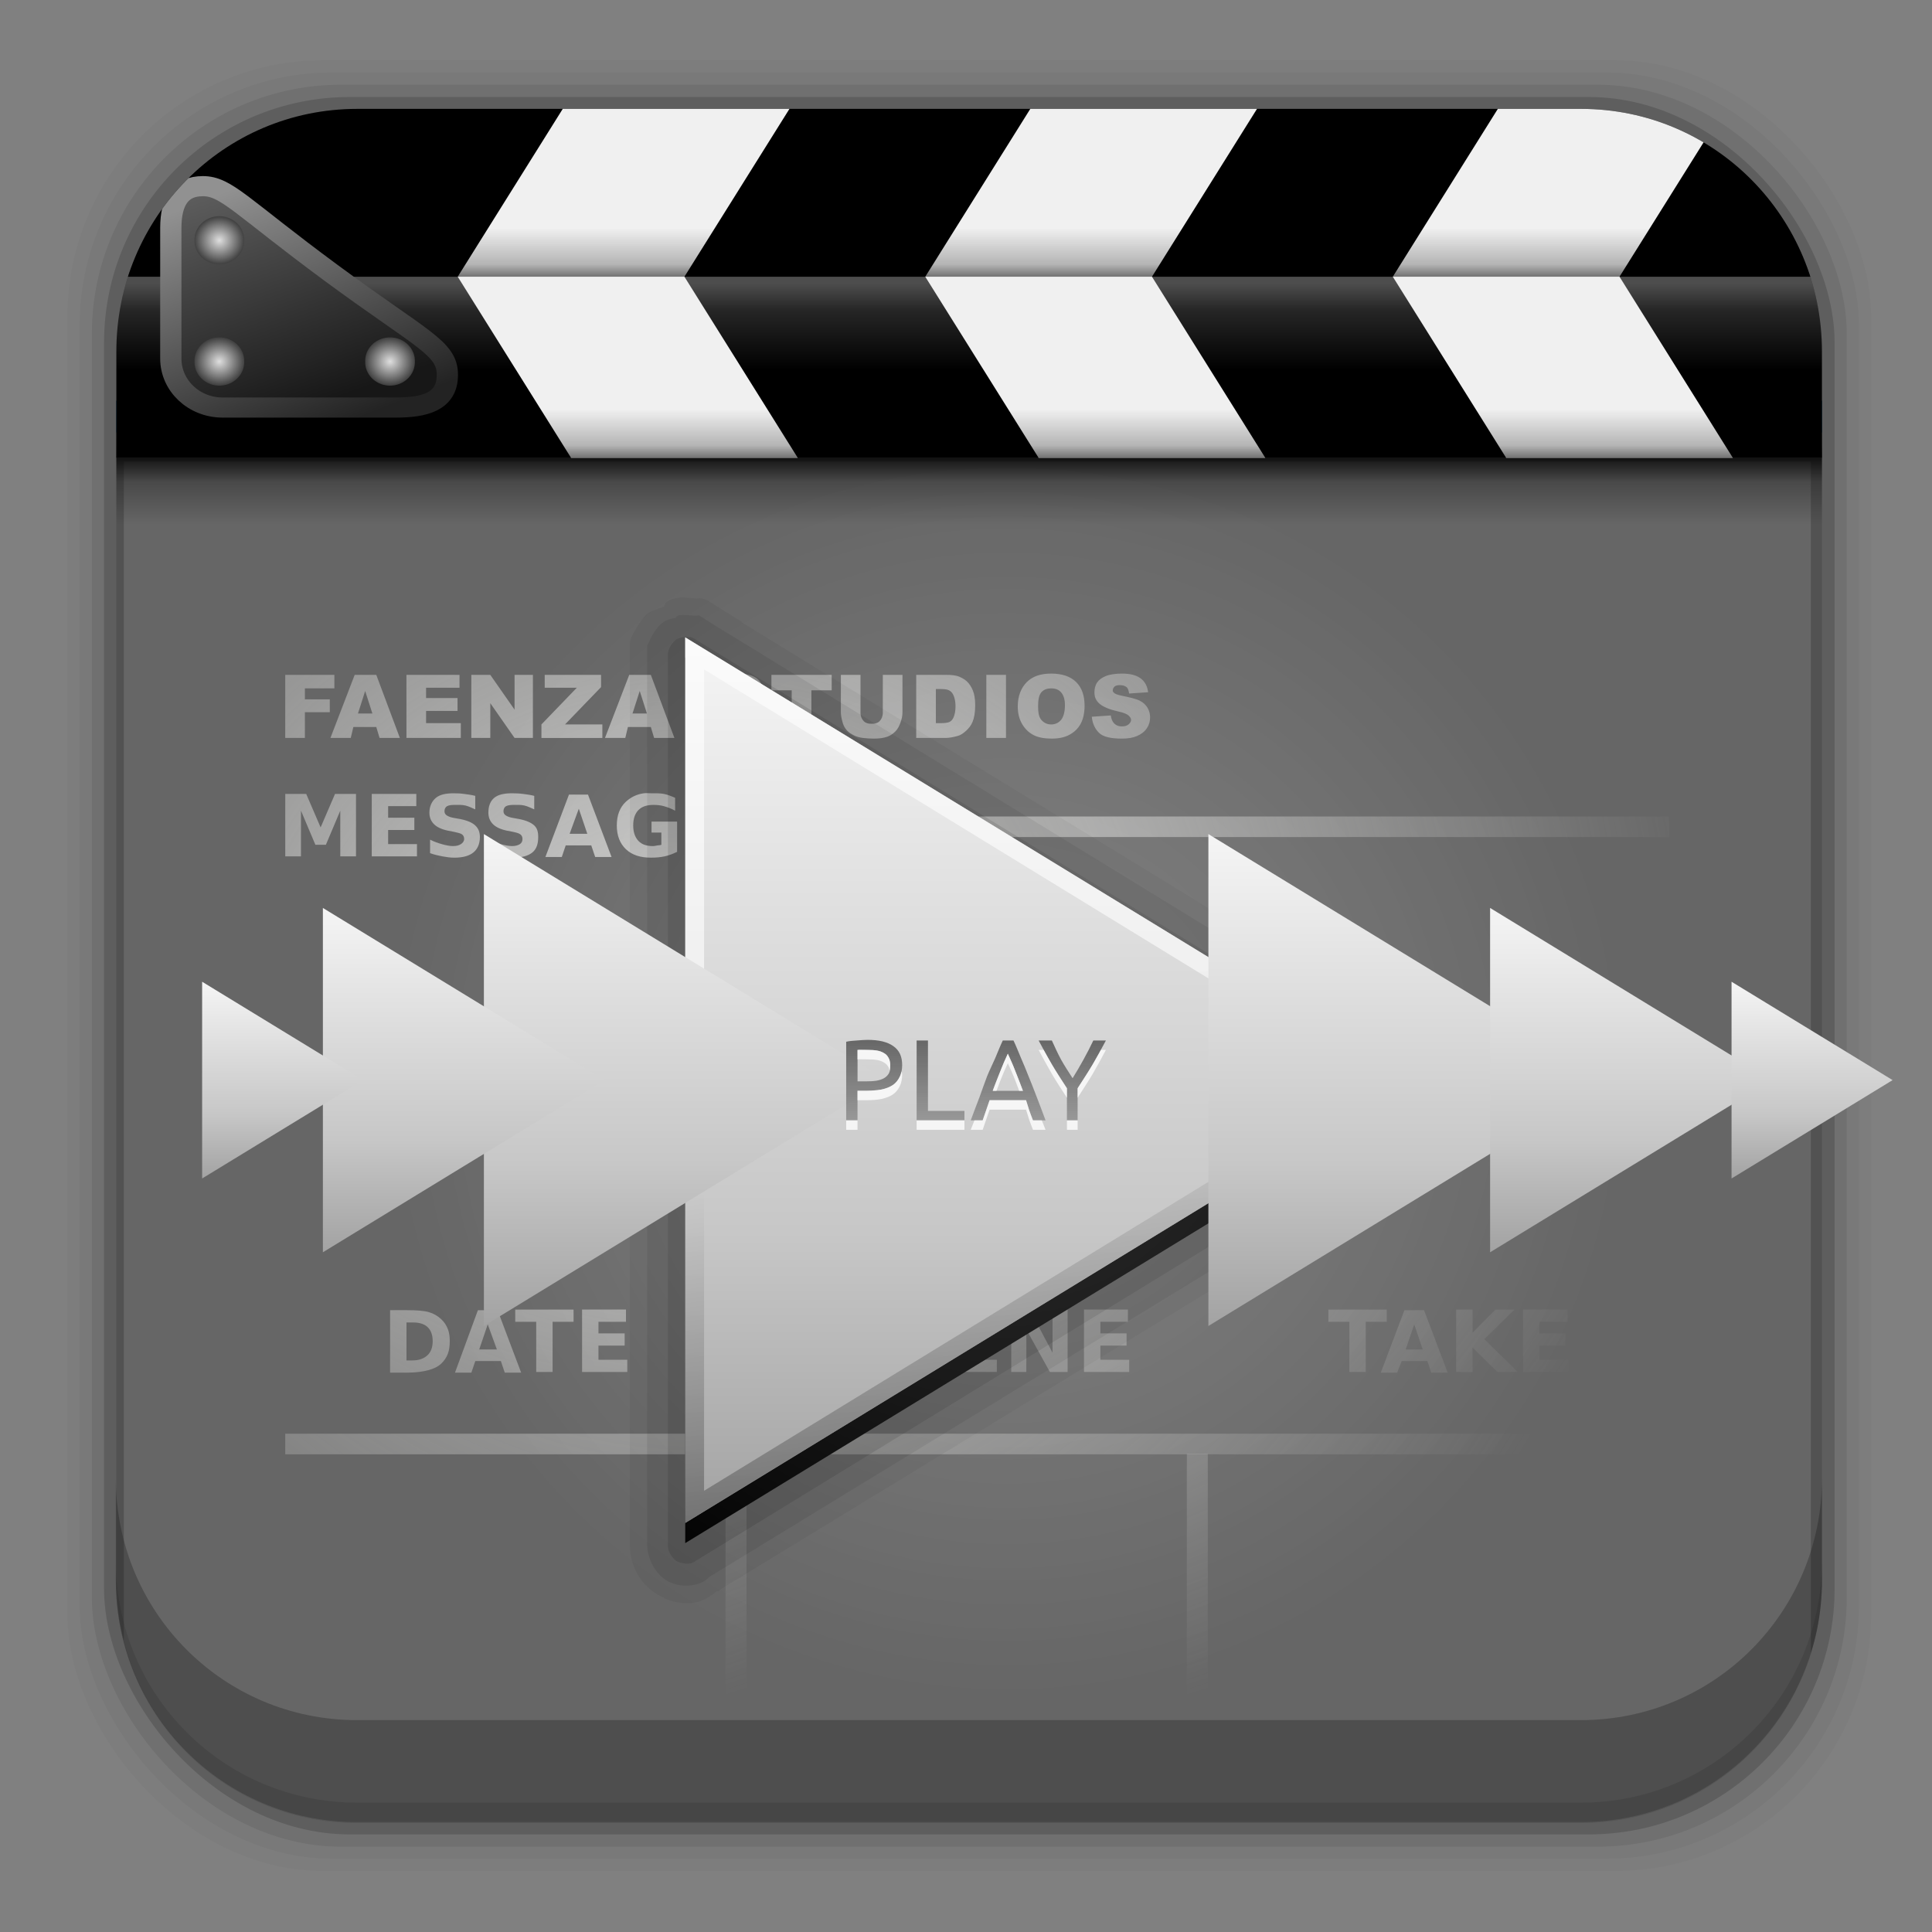 <svg height="96" width="96" xmlns="http://www.w3.org/2000/svg" xmlns:xlink="http://www.w3.org/1999/xlink" xmlns:sodipodi="http://sodipodi.sourceforge.net/DTD/sodipodi-0.dtd" xmlns:inkscape="http://www.inkscape.org/namespaces/inkscape">
 <rect width="100%" height="100%" fill="#808080" stroke="none"/>
 <defs>
  <linearGradient gradientUnits="userSpaceOnUse" id="linearGradient3260">
   <stop/>
   <stop stop-opacity="0.355" offset="0.2"/>
   <stop stop-opacity="0" offset="0.553"/>
   <stop stop-opacity="0" offset="1"/>
  </linearGradient>
  <linearGradient x2="0" y1="52.656" y2="62.34" gradientUnits="userSpaceOnUse" id="linearGradient4236">
   <stop/>
   <stop stop-opacity="0" offset="1"/>
  </linearGradient>
  <linearGradient x2="0" y1="15.02" y2="4.95" gradientUnits="userSpaceOnUse" id="linearGradient4210">
   <stop stop-color="#a3a3a3"/>
   <stop stop-color="#c7c7c7" offset="0.327"/>
   <stop stop-color="#dedede" offset="0.675"/>
   <stop stop-color="#f5f5f5" offset="1"/>
  </linearGradient>
  <linearGradient x1="42.628" x2="46.1" y1="52.77" y2="75.76" gradientUnits="userSpaceOnUse" id="linearGradient4162-3">
   <stop stop-color="#fff"/>
   <stop stop-color="#545454" offset="1"/>
  </linearGradient>
  <radialGradient cy="55.926" r="30.645" gradientUnits="userSpaceOnUse" id="radialGradient4037" cx="47.988">
   <stop stop-color="#fff"/>
   <stop stop-color="#fff" stop-opacity="0" offset="1"/>
  </radialGradient>
  <linearGradient id="linearGradient3386">
   <stop stop-color="#eeeeec"/>
   <stop stop-color="#eeeeec" stop-opacity="0" offset="1"/>
  </linearGradient>
  <radialGradient cy="66.6" r="47.725" xlink:href="#linearGradient3386" gradientUnits="userSpaceOnUse" id="radialGradient7173" cx="53.42" gradientTransform="matrix(1.063 0 0 0.878 -81.964 947.54)"/>
  <radialGradient cy="66.6" r="47.725" xlink:href="#linearGradient3386" gradientUnits="userSpaceOnUse" id="radialGradient7175" cx="53.42" gradientTransform="matrix(1.059 0 0 1.27 -81.6 925.18)"/>
  <radialGradient cy="66.6" r="47.725" xlink:href="#linearGradient3386" gradientUnits="userSpaceOnUse" id="radialGradient7177" cx="53.42" gradientTransform="matrix(1.065 0 0 1.27 -82.18 908.04)"/>
  <radialGradient cy="66.6" r="47.725" xlink:href="#linearGradient3386" gradientUnits="userSpaceOnUse" id="radialGradient7179" cx="53.42" gradientTransform="matrix(1.537 0 0 0.868 -119.52 946.9)"/>
  <radialGradient cy="66.6" r="47.725" xlink:href="#linearGradient3386" gradientUnits="userSpaceOnUse" id="radialGradient7181" cx="53.42" gradientTransform="matrix(1.063 0 0 0.878 -82.16 944.82)"/>
  <radialGradient cy="66.6" r="47.725" xlink:href="#linearGradient3386" gradientUnits="userSpaceOnUse" id="radialGradient7183" cx="53.42" gradientTransform="matrix(1.537 0 0 0.868 -142.44 946.9)"/>
  <linearGradient x2="0" xlink:href="#linearGradient3260" y1="26" y2="34" gradientUnits="userSpaceOnUse" id="linearGradient7185" gradientTransform="matrix(0.724 0 0 0.75 1.655 4.5)"/>
  <linearGradient x2="0" y1="16.04" y2="20.33" gradientUnits="userSpaceOnUse" id="linearGradient7187" gradientTransform="matrix(1 0 0 1 0 -0.679)">
   <stop stop-color="#fff"/>
   <stop stop-color="#fff" stop-opacity="0.498" offset="0.3"/>
   <stop stop-color="#fff" stop-opacity="0" offset="1"/>
  </linearGradient>
  <linearGradient x2="0" xlink:href="#linearGradient3260" y1="16" y2="11.925" gradientUnits="userSpaceOnUse" id="linearGradient7189" gradientTransform="matrix(1 0 0 1.25 0 -4.598)"/>
  <linearGradient x2="0" xlink:href="#linearGradient3260" y1="16" y2="11.925" gradientUnits="userSpaceOnUse" id="linearGradient7191" gradientTransform="matrix(1 0 0 1.25 0 4.402)"/>
  <linearGradient x1="11" x2="16" y1="10.442" y2="24" gradientUnits="userSpaceOnUse" id="linearGradient7193" gradientTransform="matrix(0.813 0 0 0.811 3.994 2.028)">
   <stop stop-color="#5d5d5d"/>
   <stop stop-color="#171717" offset="1"/>
  </linearGradient>
  <linearGradient x1="13.13" x2="19.25" y1="9.942" y2="24.5" gradientUnits="userSpaceOnUse" id="linearGradient7195" gradientTransform="matrix(0.813 0 0 0.811 3.994 2.028)">
   <stop stop-color="#919191"/>
   <stop stop-color="#232323" offset="1"/>
  </linearGradient>
  <radialGradient cy="14.938" r="1.438" gradientUnits="userSpaceOnUse" id="radialGradient7197" cx="11.312">
   <stop stop-color="#dfdfdf"/>
   <stop stop-color="#434343" offset="1"/>
  </radialGradient>
  <clipPath clipPathUnits="userSpaceOnUse" id="clipPath7203">
   <path d="m-42.25 961.77c-6.642 0-11.969 5.395-11.969 12.062v61.031c0 6.668 5.327 12.031 11.969 12.031h60.813c6.642 0 11.969-5.363 11.969-12.031v-61.031c0-6.668-5.327-12.062-11.969-12.062h-60.813z"/>
  </clipPath>
  <path d="m10.915 15.05-8.746-5.05 8.746-5.05z" color="#000000" id="SVGCleanerId_1"/>
  <path d="m12.75 14.938a1.438 1.438 0 1 1 -2.875 0 1.438 1.438 0 1 1 2.875 0z" fill="url(#radialGradient7197)" fill-rule="evenodd" id="SVGCleanerId_2"/>
 </defs>
 <g transform="matrix(1 0 0 1 0 -956.36)">
  <rect x="3.353" rx="12.724" y="959.35" fill-opacity="0.02" height="89.98" width="89.62"/>
  <rect x="3.959" rx="12.552" y="959.96" fill-opacity="0.039" height="88.76" width="88.41"/>
  <rect x="4.564" rx="12.38" y="960.57" fill-opacity="0.078" height="87.55" width="87.2"/>
  <rect x="5.17" rx="12.208" y="961.18" fill-opacity="0.157" height="86.33" width="85.991"/>
  <g clip-path="url(#clipPath7203)" transform="matrix(1 0 0 1 60 0)">
   <rect x="-55.2" rx="6.251" ry="6.446" y="963.16" fill="#666" height="90.25" width="87.52"/>
   <path d="m-23.362 989.83c-0.333 0-0.59 0.045-0.781 0.128-0.19 0.081-0.327 0.176-0.423 0.32-0.094 0.143-0.163 0.318-0.163 0.48 0 0.245 0.107 0.417 0.293 0.576 0.184 0.158 0.479 0.288 0.912 0.384 0.264 0.057 0.448 0.128 0.521 0.192s0.098 0.143 0.098 0.224c-0 0.086-0.021 0.158-0.098 0.224-0.076 0.064-0.185 0.096-0.326 0.096-0.189 0-0.354-0.065-0.456-0.192-0.062-0.079-0.11-0.202-0.13-0.352l-0.912 0.064c0.028 0.317 0.116 0.594 0.326 0.799s0.596 0.288 1.139 0.288c0.309 0 0.578-0.041 0.781-0.128 0.203-0.088 0.343-0.214 0.456-0.384 0.113-0.17 0.195-0.342 0.195-0.544-0-0.171-0.045-0.341-0.13-0.48-0.084-0.138-0.236-0.259-0.423-0.352-0.186-0.094-0.48-0.165-0.912-0.256-0.174-0.036-0.279-0.086-0.326-0.128-0.048-0.04-0.098-0.078-0.098-0.128 0-0.069 0.04-0.145 0.098-0.192 0.058-0.049 0.146-0.064 0.26-0.064 0.139 0 0.247 0.032 0.326 0.096 0.08 0.064 0.138 0.179 0.163 0.32l0.912-0.064c-0.041-0.325-0.143-0.555-0.358-0.703-0.214-0.15-0.536-0.224-0.944-0.224zm15.595 0c-0.519 0-0.914 0.13-1.205 0.416-0.291 0.285-0.456 0.703-0.456 1.215 0 0.367 0.081 0.651 0.228 0.895 0.147 0.244 0.351 0.431 0.586 0.544 0.237 0.113 0.519 0.16 0.879 0.16 0.354 0 0.642-0.062 0.879-0.192 0.238-0.131 0.429-0.31 0.553-0.544 0.126-0.235 0.195-0.529 0.195-0.895-0-0.505-0.136-0.903-0.423-1.183-0.288-0.281-0.706-0.416-1.237-0.416zm3.516 0c-0.333 0-0.622 0.045-0.814 0.128-0.19 0.081-0.327 0.176-0.423 0.32-0.094 0.143-0.13 0.318-0.13 0.48 0 0.245 0.075 0.417 0.26 0.576 0.184 0.158 0.511 0.288 0.944 0.384 0.264 0.057 0.416 0.128 0.488 0.192 0.073 0.064 0.13 0.143 0.13 0.224-0 0.086-0.053 0.158-0.13 0.224-0.076 0.064-0.185 0.096-0.326 0.096-0.189 0-0.322-0.065-0.423-0.192-0.062-0.079-0.11-0.202-0.13-0.352l-0.944 0.064c0.028 0.317 0.149 0.594 0.358 0.799s0.596 0.288 1.139 0.288c0.309 0 0.545-0.041 0.749-0.128 0.203-0.088 0.375-0.214 0.488-0.384 0.113-0.17 0.163-0.342 0.163-0.544-0-0.171-0.045-0.341-0.13-0.48-0.084-0.138-0.203-0.259-0.391-0.352-0.186-0.094-0.513-0.165-0.944-0.256-0.174-0.036-0.279-0.086-0.326-0.128-0.048-0.04-0.065-0.078-0.065-0.128 0-0.069 0.04-0.145 0.098-0.192 0.058-0.049 0.146-0.064 0.26-0.064 0.139 0 0.247 0.032 0.326 0.096 0.08 0.064 0.106 0.179 0.13 0.32l0.944-0.064c-0.041-0.325-0.176-0.555-0.391-0.703-0.214-0.15-0.503-0.224-0.912-0.224zm-41.576 0.064v3.134h0.977v-1.279h1.237v-0.64h-1.237v-0.544h1.465v-0.672h-2.442zm3.451 0-1.205 3.134h1.009l0.13-0.544h1.139l0.163 0.544h1.009l-1.172-3.134h-1.074zm2.572 0v3.134h2.702v-0.735h-1.726v-0.608h1.563v-0.64h-1.563v-0.512h1.661v-0.64h-2.637zm3.223 0v3.134h0.944v-1.727l1.205 1.727h0.912v-3.134h-0.912v1.727l-1.205-1.727h-0.944zm3.647 0v0.64h1.595l-1.758 1.823v0.672h3.028v-0.672h-1.856l1.791-1.855v-0.608h-2.8zm4.2 0-1.205 3.134h1.009l0.13-0.544h1.139l0.163 0.544h1.009l-1.172-3.134h-1.074zm7.065 0v0.767h1.009v2.366h0.977v-2.366h1.009v-0.767h-2.995zm3.451 0v1.855c0 0.154 0.037 0.344 0.098 0.544 0.038 0.124 0.094 0.235 0.195 0.352 0.103 0.117 0.235 0.192 0.358 0.256 0.123 0.063 0.273 0.107 0.456 0.128 0.184 0.021 0.365 0.032 0.521 0.032 0.269 0 0.492-0.026 0.684-0.096 0.138-0.05 0.266-0.133 0.391-0.256 0.126-0.124 0.202-0.284 0.26-0.448 0.06-0.166 0.098-0.326 0.098-0.512v-1.855h-0.977v1.887c-0 0.174-0.065 0.32-0.163 0.416-0.096 0.094-0.221 0.128-0.391 0.128-0.171 0-0.293-0.032-0.391-0.128-0.096-0.097-0.163-0.244-0.163-0.416v-1.887h-0.977zm3.744 0v3.134h1.465c0.176 0 0.37-0.039 0.586-0.096 0.158-0.041 0.285-0.132 0.423-0.256 0.138-0.126 0.249-0.264 0.326-0.448 0.078-0.185 0.13-0.464 0.13-0.799 0-0.214-0.013-0.416-0.065-0.608-0.052-0.191-0.144-0.368-0.26-0.512-0.116-0.144-0.277-0.243-0.456-0.32-0.177-0.077-0.395-0.096-0.684-0.096h-1.465zm3.484 0v3.134h0.977v-3.134h-0.977zm3.223 0.672c0.208 0 0.368 0.055 0.488 0.192 0.122 0.136 0.195 0.344 0.195 0.64-0 0.351-0.079 0.6-0.195 0.735-0.116 0.136-0.276 0.224-0.488 0.224-0.206 0-0.368-0.085-0.488-0.224-0.119-0.138-0.163-0.355-0.163-0.672-0-0.32 0.042-0.565 0.163-0.703 0.121-0.138 0.289-0.192 0.488-0.192zm-5.73 0.032h0.26c0.256 0 0.411 0.037 0.521 0.16 0.11 0.123 0.195 0.371 0.195 0.703 0 0.251-0.048 0.431-0.098 0.544-0.049 0.111-0.108 0.178-0.195 0.224-0.087 0.044-0.25 0.064-0.456 0.064h-0.228v-1.695zm-28.358 0.096 0.358 1.119h-0.716l0.358-1.119zm13.642 0 0.358 1.119h-0.716l0.358-1.119zm-9.246 5.084c-0.38 0-0.676 0.058-0.879 0.224-0.203 0.166-0.326 0.427-0.326 0.735 0 0.246 0.083 0.43 0.228 0.576 0.146 0.145 0.369 0.253 0.684 0.32l0.326 0.064c0.191 0.042 0.327 0.075 0.391 0.128 0.065 0.052 0.098 0.127 0.098 0.224-0 0.108-0.069 0.198-0.163 0.256-0.094 0.058-0.213 0.096-0.391 0.096-0.174 0-0.365-0.043-0.553-0.096-0.187-0.054-0.385-0.119-0.586-0.224v0.672c0.201 0.073 0.417 0.123 0.619 0.16 0.201 0.037 0.386 0.064 0.586 0.064 0.424 0 0.739-0.09 0.944-0.256 0.207-0.167 0.326-0.426 0.326-0.767-0-0.26-0.08-0.435-0.228-0.576-0.148-0.141-0.398-0.251-0.749-0.32l-0.358-0.064c-0.165-0.033-0.262-0.082-0.326-0.128-0.062-0.047-0.098-0.109-0.098-0.192 0-0.111 0.037-0.203 0.13-0.256 0.093-0.052 0.229-0.064 0.423-0.064 0.146 0 0.324-0.007 0.488 0.032 0.165 0.039 0.315 0.116 0.488 0.192v-0.672c-0.196-0.051-0.371-0.071-0.553-0.096-0.183-0.026-0.348-0.032-0.521-0.032zm2.898 0c-0.38 0-0.676 0.058-0.879 0.224-0.203 0.166-0.293 0.427-0.293 0.735-0 0.246 0.083 0.43 0.228 0.576 0.146 0.145 0.369 0.253 0.684 0.32l0.326 0.064c0.191 0.042 0.295 0.075 0.358 0.128 0.065 0.052 0.098 0.127 0.098 0.224-0 0.108-0.036 0.198-0.13 0.256-0.094 0.058-0.213 0.096-0.391 0.096-0.174 0-0.365-0.043-0.553-0.096-0.187-0.054-0.385-0.119-0.586-0.224v0.672c0.201 0.073 0.385 0.123 0.586 0.16 0.201 0.037 0.419 0.064 0.619 0.064 0.424 0 0.739-0.09 0.944-0.256 0.207-0.167 0.293-0.426 0.293-0.767-0-0.26-0.048-0.435-0.195-0.576-0.148-0.141-0.398-0.251-0.749-0.32l-0.358-0.064c-0.165-0.033-0.262-0.082-0.326-0.128-0.062-0.047-0.098-0.109-0.098-0.192-0-0.111 0.037-0.203 0.13-0.256 0.093-0.052 0.229-0.064 0.423-0.064 0.146 0 0.324-0.007 0.488 0.032 0.165 0.039 0.315 0.116 0.488 0.192v-0.672c-0.196-0.051-0.371-0.071-0.553-0.096-0.183-0.026-0.38-0.032-0.553-0.032zm6.544 0c-0.364 0.054-0.645 0.201-0.879 0.416-0.312 0.286-0.456 0.684-0.456 1.183 0 0.493 0.149 0.894 0.456 1.183 0.307 0.287 0.712 0.416 1.237 0.416 0.232 0 0.466-0.016 0.684-0.064 0.218-0.048 0.416-0.127 0.619-0.224v-1.503h-1.27v0.544h0.488v0.608c-0.058 0.022-0.122 0.021-0.195 0.032-0.072 0.01-0.143 0.032-0.228 0.032-0.311 0-0.547-0.077-0.716-0.256-0.169-0.178-0.26-0.44-0.26-0.767-0-0.33 0.086-0.591 0.26-0.767 0.176-0.178 0.425-0.256 0.749-0.256 0.174 0 0.348 0.016 0.521 0.064 0.174 0.048 0.378 0.126 0.553 0.224v-0.64c-0.17-0.076-0.361-0.153-0.553-0.192-0.191-0.039-0.409-0.032-0.619-0.032-0.136 0-0.269-0.018-0.391 0zm-17.809 0.032v3.102h0.781v-2.27l0.716 1.695h0.521l0.716-1.695v2.27h0.781v-3.102h-1.042l-0.716 1.663-0.716-1.663h-1.042zm4.298 0v3.102h2.247v-0.608h-1.433v-0.703h1.302v-0.608h-1.302v-0.576h1.4v-0.608h-2.214zm15.888 0v3.102h2.247v-0.608h-1.433v-0.703h1.302v-0.608h-1.302v-0.576h1.367v-0.608h-2.181zm-6.088 0.032-1.172 3.102h0.814l0.195-0.576h1.27l0.195 0.576h0.814l-1.172-3.102h-0.944zm0.488 0.703 0.423 1.247h-0.879l0.456-1.247z" fill="url(#radialGradient7173)" opacity="0.8"/>
   <path d="m-19.78 996.93h42.716v1.023h-42.716v-1.023z" fill="url(#radialGradient7175)" opacity="0.8"/>
   <path d="m-45.826 1027.6h68.762v1.023h-68.762v-1.023z" fill="url(#radialGradient7177)" opacity="0.8"/>
   <path d="m0.015 1028.6v14.326h-1.042v-14.326h1.042z" fill="url(#radialGradient7179)" opacity="0.8"/>
   <path d="m-17.924 1021.4c-0.38 0-0.676 0.058-0.879 0.224-0.203 0.166-0.293 0.427-0.293 0.736 0 0.246 0.083 0.43 0.228 0.576 0.146 0.145 0.369 0.253 0.684 0.32l0.326 0.064c0.191 0.042 0.295 0.075 0.358 0.128 0.065 0.053 0.098 0.127 0.098 0.224-0 0.108-0.036 0.198-0.13 0.256-0.094 0.058-0.213 0.096-0.391 0.096-0.174 0-0.365-0.043-0.553-0.096-0.187-0.054-0.385-0.119-0.586-0.224v0.671c0.201 0.073 0.385 0.123 0.586 0.16 0.201 0.037 0.419 0.064 0.619 0.064 0.424 0 0.739-0.09 0.944-0.256 0.207-0.167 0.293-0.426 0.293-0.767-0-0.26-0.048-0.435-0.195-0.576-0.148-0.141-0.398-0.251-0.749-0.32l-0.358-0.064c-0.165-0.033-0.262-0.082-0.326-0.128-0.062-0.047-0.098-0.109-0.098-0.192 0-0.111 0.037-0.203 0.13-0.256 0.093-0.053 0.229-0.064 0.423-0.064 0.146 0 0.324-0.01 0.488 0.032 0.165 0.039 0.315 0.116 0.488 0.192v-0.671c-0.196-0.051-0.371-0.071-0.553-0.096-0.183-0.026-0.38-0.032-0.553-0.032zm3.191 0c-0.353 0.054-0.649 0.199-0.879 0.416-0.307 0.287-0.456 0.688-0.456 1.183 0 0.493 0.149 0.894 0.456 1.183 0.307 0.287 0.712 0.416 1.237 0.416 0.176 0 0.359-0.025 0.521-0.064 0.162-0.039 0.307-0.084 0.456-0.16v-0.639c-0.151 0.101-0.277 0.177-0.423 0.224-0.146 0.047-0.327 0.064-0.488 0.064-0.29 0-0.518-0.105-0.684-0.288s-0.228-0.416-0.228-0.736c-0-0.321 0.062-0.585 0.228-0.767s0.394-0.256 0.684-0.256c0.162 0 0.342 0.017 0.488 0.064 0.146 0.047 0.273 0.123 0.423 0.224v-0.64c-0.149-0.076-0.294-0.153-0.456-0.192-0.162-0.039-0.345-0.032-0.521-0.032-0.131 0-0.241-0.018-0.358 0zm-19.665 0.032v0.608h1.042v2.494h0.814v-2.494h1.042v-0.608h-2.898zm3.321 0v3.102h2.247v-0.608h-1.433v-0.704h1.302v-0.608h-1.302v-0.576h1.367v-0.608h-2.181zm18.363 0v3.102h2.247v-0.608h-1.433v-0.704h1.302v-0.608h-1.302v-0.576h1.367v-0.608h-2.181zm2.963 0v3.102h0.749v-2.11l1.172 2.11h0.879v-3.102h-0.749v2.142l-1.139-2.142h-0.912zm3.614 0v3.102h2.247v-0.608h-1.433v-0.704h1.302v-0.608h-1.302v-0.576h1.367v-0.608h-2.181zm12.144 0v0.608h1.042v2.494h0.814v-2.494h1.042v-0.608h-2.898zm6.349 0v3.102h0.814v-1.215l1.237 1.215h1.009l-1.661-1.631 1.498-1.471h-0.944l-1.139 1.151v-1.151h-0.814zm3.321 0v3.102h2.247v-0.608h-1.433v-0.704h1.302v-0.608h-1.302v-0.576h1.4v-0.608h-2.214zm-56.293 0.032v3.102h0.847c0.473 0 0.838-0.062 1.074-0.128 0.236-0.068 0.45-0.16 0.619-0.32 0.148-0.14 0.254-0.297 0.326-0.48 0.072-0.184 0.098-0.406 0.098-0.64-0-0.231-0.026-0.425-0.098-0.608s-0.178-0.34-0.326-0.48c-0.167-0.16-0.384-0.285-0.619-0.352-0.234-0.068-0.596-0.096-1.074-0.096h-0.847zm4.363 0-1.139 3.102h0.814l0.195-0.576h1.27l0.195 0.576h0.814l-1.172-3.102h-0.977zm46.037 0-1.172 3.102h0.814l0.228-0.576h1.27l0.195 0.576h0.814l-1.172-3.102h-0.977zm-49.586 0.608h0.293c0.333 0 0.574 0.064 0.749 0.224 0.174 0.16 0.26 0.397 0.26 0.703-0 0.308-0.085 0.542-0.26 0.704-0.174 0.162-0.417 0.256-0.749 0.256h-0.293v-1.887zm4.037 0.096 0.456 1.247h-0.879l0.423-1.247zm46.037 0 0.423 1.247h-0.847l0.423-1.247z" fill="url(#radialGradient7181)" opacity="0.8"/>
   <path d="m-22.906 1028.6v14.326h-1.042v-14.326h1.042z" fill="url(#radialGradient7183)" opacity="0.8"/>
   <path d="m-56.352 1043.3v1.341c0 2.973 2.201 5.366 4.936 5.366h78.97c2.734 0 4.936-2.393 4.936-5.366v-1.341c0 2.973-2.201 5.366-4.936 5.366h-78.97c-2.734 0-4.936-2.393-4.936-5.366z" fill="#fff" opacity="0.3"/>
   <path d="m-56.352 976.27v5.945 53.502 14.862c0 3.293 2.201 5.945 4.936 5.945h78.97c2.734 0 4.936-2.651 4.936-5.945v-14.862-53.502-5.945h-4.936-78.97-4.936zm2.506 3.019h2.429 78.97 2.429v2.926 53.502 14.862c0 1.663-1.049 2.926-2.429 2.926h-78.97c-1.38 0-2.429-1.263-2.429-2.926v-14.862-53.502-2.926z" opacity="0.2"/>
   <path d="m-56.352 976.27v5.945 53.502 14.862c0 3.293 2.201 5.945 4.936 5.945h78.97c2.734 0 4.936-2.651 4.936-5.945v-14.862-53.502-5.945h-4.936-78.97-4.936zm1.311 1.579h3.625 78.97 3.625v4.366 53.502 14.862c0 2.439-1.6 4.366-3.625 4.366h-78.97c-2.025 0-3.625-1.927-3.625-4.366v-14.862-53.502-4.366z" fill="#0e3857"/>
   <g transform="matrix(1.056 0 0 1 -62.6 955.11)">
    <path d="m12 6c-3.324 0-6 2.676-6 6v12h84v-12c0-3.324-2.676-6-6-6h-72z"/>
    <rect x="6" y="24" fill="url(#linearGradient7185)" fill-rule="evenodd" height="6" opacity="0.8" width="84"/>
    <rect x="6" y="15" fill="url(#linearGradient7187)" fill-rule="evenodd" height="5" opacity="0.3" width="84"/>
    <g fill="#f0f0f0" fill-rule="evenodd" transform="matrix(1 0 0 1 1 0)">
     <path d="m28.333 6-5.333 9 5.333 9h10.667l-5.333-9 5.333-9h-10.667z"/>
     <path d="m50.333 6-5.333 9 5.333 9h10.667l-5.333-9 5.333-9h-10.667z"/>
     <path d="m72.333 6-5.333 9 5.333 9h10.667l-5.333-9 5.333-9h-10.667z"/>
    </g>
    <rect x="6" y="10" fill="url(#linearGradient7189)" fill-rule="evenodd" height="5" opacity="0.7" width="84"/>
    <rect x="6" y="19" fill="url(#linearGradient7191)" fill-rule="evenodd" height="5" opacity="0.7" width="84"/>
    <path d="m12.005 10.5c1.109 0 1.77 0.984 6.03 4.303 4.304 3.354 5.478 3.727 5.478 5.075 0 1.348-1.088 1.623-2.44 1.623h-8.133c-1.352 0-2.44-1.086-2.44-2.434v-6.491c0-1.348 0.468-2.075 1.505-2.075z" fill="url(#linearGradient7193)" fill-rule="evenodd" stroke="url(#linearGradient7195)" stroke-linejoin="round"/>
    <use xlink:href="#SVGCleanerId_2" transform="matrix(0.813 0 0 0.811 3.587 1.075)"/>
    <use xlink:href="#SVGCleanerId_2" transform="matrix(0.813 0 0 0.811 3.587 7.099)"/>
    <use xlink:href="#SVGCleanerId_2" transform="matrix(0.813 0 0 0.811 11.618 7.099)"/>
   </g>
  </g>
  <g transform="matrix(1 0 0 1 2.047 954.03)">
   <path d="m32.094 32.031c-0.152-0.011-0.341-0.025-0.594 0.031-0.126 0.028-0.27 0.057-0.438 0.188-0.06 0.047-0.073 0.151-0.125 0.219-0.345 0.14-0.732 0.23-0.938 0.469-0.323 0.376-0.522 0.76-0.688 1.094a0.857 0.857 0 0 0 -0.062 0.375v44.5 0.031c-0.046 1.311 0.68 2.351 1.688 2.781v0.031c0.007 0.003 0.024-0.003 0.031 0 0.479 0.212 0.976 0.287 1.469 0.219 0.414-0.057 0.806-0.297 1.156-0.594l0.031 0.032 0.219-0.156 35.562-21.688a0.857 0.857 0 0 0 0.062 -0.031c0.668-0.468 1.284-1.249 1.344-2.344 0.001-0.011-0-0.02 0-0.031 0.088-1.172-0.499-2.067-1.156-2.531a0.857 0.857 0 0 0 -0.062 -0.031c-11.571-7.157-23.195-14.223-34.782-21.344a0.857 0.857 0 0 0 0 -0.031c-0.635-0.379-1.09-0.671-1.656-1.031a0.857 0.857 0 0 0 -0.688 -0.094c0.139-0.039 0.055-0.025-0.03-0.032-0.086-0.006-0.192-0.02-0.344-0.031z" color="#000000" opacity="0.05"/>
   <path d="m32.681 32.902c0.557 0.355 1.041 0.664 1.696 1.054 11.589 7.122 23.213 14.193 34.78 21.348 0.481 0.34 0.903 0.932 0.826 1.833-0.039 0.883-0.418 1.286-1.006 1.698l-35.781 21.855c-0.394 0.458-1.312 0.555-1.929 0.272-0.619-0.252-1.2-1.076-1.158-2.035v-44.527c0.337-0.68 0.608-1.303 1.415-1.361 0.066-0.308 0.863-0.053 1.158-0.136z" color="#000000" opacity="0.08"/>
   <path d="m10.844 4.719a0.221 0.221 0 0 0 -0.063 0.031l-8.75 5.062a0.221 0.221 0 0 0 -0.031 0.031 0.221 0.221 0 0 0 -0.031 0.031 0.221 0.221 0 0 0 -0.031 0.062 0.221 0.221 0 0 0 0 0.062 0.221 0.221 0 0 0 0 0.062 0.221 0.221 0 0 0 0.031 0.063 0.221 0.221 0 0 0 0.031 0.031 0.221 0.221 0 0 0 0.031 0.032l8.75 5.062a0.221 0.221 0 0 0 0.062 0.031 0.221 0.221 0 0 0 0.094 0 0.221 0.221 0 0 0 0.094 -0.031 0.221 0.221 0 0 0 0.031 -0.031 0.221 0.221 0 0 0 0.062 -0.125 0.221 0.221 0 0 0 0 -0.031v-10.125a0.221 0.221 0 0 0 0 -0.031 0.221 0.221 0 0 0 -0.062 -0.125 0.221 0.221 0 0 0 -0.031 -0.031 0.221 0.221 0 0 0 -0.125 -0.031 0.221 0.221 0 0 0 -0.062 0z" color="#000000" opacity="0.12" transform="matrix(-4.116 0 0 4.357 76.928 13.434)"/>
   <use xlink:href="#SVGCleanerId_1" opacity="0.3" transform="matrix(-4.116 0 0 4.357 76.928 13.434)"/>
   <path d="m78.633 55.926a30.645 30.645 0 1 1 -61.29 0 30.645 30.645 0 1 1 61.29 0z" fill="url(#radialGradient4037)" color="#000000" opacity="0.2"/>
   <use xlink:href="#SVGCleanerId_1" fill="url(#linearGradient4210)" transform="matrix(-4.116 0 0 4.357 76.928 12.434)"/>
   <path d="m32 34v44l36-22-36-22zm0.938 1.594 33.312 20.406-33.312 20.406v-40.812z" fill="url(#linearGradient4162-3)" color="#000000" opacity="0.6"/>
   <use xlink:href="#SVGCleanerId_1" fill="url(#linearGradient4210)" opacity="0.3" transform="matrix(-2.287 0 0 2.42 46.96 31.796)"/>
   <use xlink:href="#SVGCleanerId_1" fill="url(#linearGradient4210)" opacity="0.15" transform="matrix(-1.601 0 0 1.694 31.472 39.06)"/>
   <use xlink:href="#SVGCleanerId_1" fill="url(#linearGradient4210)" opacity="0.07" transform="matrix(-0.915 0 0 0.968 17.984 46.32)"/>
   <use xlink:href="#SVGCleanerId_1" fill="url(#linearGradient4210)" opacity="0.2" transform="matrix(-2.287 0 0 2.42 82.96 31.796)"/>
   <use xlink:href="#SVGCleanerId_1" fill="url(#linearGradient4210)" opacity="0.1" transform="matrix(-1.601 0 0 1.694 89.47 39.06)"/>
   <use xlink:href="#SVGCleanerId_1" fill="url(#linearGradient4210)" opacity="0.05" transform="matrix(-0.915 0 0 0.968 93.98 46.32)"/>
   <path d="m41.062 54c-0.16 0-0.337 0.016-0.531 0.031-0.19 0.012-0.375 0.025-0.531 0.063v3.906h0.562v-1.469h0.438c0.278 0 0.529-0.017 0.75-0.062 0.221-0.046 0.41-0.12 0.562-0.219 0.156-0.103 0.264-0.246 0.344-0.406 0.084-0.164 0.125-0.365 0.125-0.594-0-0.419-0.137-0.728-0.438-0.938-0.297-0.213-0.725-0.312-1.282-0.312zm2.438 0.031v3.969h2.375v-0.469h-1.812v-3.5h-0.562zm4.281 0c-0.137 0.286-0.249 0.582-0.375 0.875-0.125 0.29-0.276 0.587-0.406 0.906-0.126 0.321-0.242 0.674-0.375 1.032-0.133 0.354-0.285 0.737-0.437 1.156h0.594l0.344-1h1.812c0.061 0.171 0.099 0.332 0.156 0.5 0.057 0.164 0.123 0.329 0.188 0.5h0.625c-0.152-0.419-0.304-0.802-0.438-1.156-0.133-0.358-0.277-0.711-0.406-1.031-0.126-0.32-0.249-0.617-0.375-0.906-0.126-0.293-0.238-0.589-0.375-0.875h-0.531zm1.781 0c0.206 0.381 0.424 0.791 0.656 1.188s0.487 0.78 0.75 1.188v1.594h0.531v-1.594c0.259-0.404 0.518-0.795 0.75-1.188 0.232-0.396 0.451-0.807 0.656-1.188h-0.625c-0.147 0.313-0.32 0.645-0.499 0.969-0.179 0.32-0.344 0.609-0.531 0.906-0.19-0.297-0.383-0.586-0.562-0.906-0.18-0.324-0.324-0.656-0.469-0.969h-0.656zm-9 0.469c0.126-0.011 0.295 0 0.531 0 0.149 0 0.304 0.008 0.438 0.031 0.133 0.023 0.245 0.064 0.344 0.125 0.103 0.057 0.162 0.12 0.219 0.219 0.061 0.099 0.094 0.223 0.094 0.375 0 0.16-0.005 0.303-0.062 0.406-0.057 0.103-0.143 0.189-0.25 0.25-0.103 0.057-0.223 0.098-0.375 0.125-0.152 0.023-0.341 0.031-0.531 0.031h-0.406v-1.562zm7.469 0.188c0.13 0.286 0.257 0.563 0.375 0.875 0.122 0.309 0.253 0.637 0.375 0.969h-1.5c0.118-0.331 0.257-0.66 0.375-0.969 0.122-0.312 0.242-0.589 0.375-0.875z" fill="url(#linearGradient4236)" opacity="0.6"/>
   <path d="m40.562 54.5v0.469c0.126-0.011 0.295 0 0.531 0 0.149 0 0.304 0.008 0.438 0.031 0.133 0.023 0.245 0.064 0.344 0.125 0.103 0.057 0.162 0.12 0.219 0.219 0.03 0.05 0.047 0.125 0.062 0.188 0.019-0.086 0.031-0.173 0.031-0.281-0-0.152-0.033-0.276-0.094-0.375-0.057-0.099-0.116-0.162-0.219-0.219-0.099-0.061-0.21-0.102-0.344-0.125-0.133-0.023-0.289-0.031-0.438-0.031-0.236 0-0.406-0.011-0.531 0zm9 0c0.206 0.381 0.424 0.791 0.656 1.188s0.487 0.78 0.75 1.188v-0.469c-0.263-0.408-0.518-0.791-0.75-1.188-0.141-0.24-0.274-0.476-0.406-0.718h-0.25zm3.094 0c-0.131 0.242-0.265 0.478-0.406 0.719-0.232 0.392-0.491 0.784-0.75 1.188v0.469c0.259-0.404 0.518-0.795 0.75-1.188 0.232-0.396 0.451-0.807 0.656-1.188h-0.25zm-4.625 0.188c-0.133 0.286-0.253 0.563-0.375 0.875-0.118 0.309-0.257 0.637-0.375 0.969h0.188c0.066-0.167 0.127-0.341 0.188-0.5 0.122-0.312 0.242-0.589 0.375-0.875 0.13 0.286 0.257 0.563 0.375 0.875 0.063 0.159 0.122 0.333 0.188 0.5h0.188c-0.122-0.331-0.253-0.66-0.375-0.969-0.118-0.312-0.245-0.589-0.375-0.875zm-5.281 0.874c-0.021 0.099-0.052 0.199-0.094 0.281-0.08 0.16-0.188 0.303-0.344 0.406-0.152 0.099-0.342 0.173-0.562 0.219-0.065 0.013-0.149 0.023-0.219 0.031-0.011 0.002-0.02-0.002-0.031 0-0.16 0.018-0.315 0.031-0.5 0.031-0.011 0-0.02 0-0.031 0h-0.406v0.469h0.437c0.278 0 0.529-0.017 0.75-0.062 0.221-0.046 0.41-0.12 0.562-0.219 0.156-0.103 0.264-0.246 0.344-0.406 0.084-0.164 0.125-0.365 0.125-0.594 0-0.059-0.026-0.102-0.031-0.156zm4.375 1.438-0.344 1h-0.406c-0.061 0.16-0.125 0.298-0.188 0.469h0.594l0.344-1h1.812c0.061 0.171 0.099 0.332 0.156 0.5 0.057 0.164 0.123 0.329 0.188 0.5h0.625c-0.063-0.171-0.127-0.309-0.188-0.469h-0.438c-0.066-0.171-0.131-0.336-0.188-0.5-0.057-0.168-0.096-0.329-0.156-0.5h-0.156-1.5-0.156zm-7.125 1v0.469h0.562v-0.469h-0.562zm3.5 0v0.469h2.375v-0.469h-1.812-0.562zm7.469 0v0.469h0.531v-0.469h-0.531z" fill="#fff" opacity="0.8"/>
  </g>
  <path d="m5.755 1033.9v1.013c0 6.668 5.343 12.032 11.985 12.032h60.809c6.642 0 11.985-5.364 11.985-12.032v-1.013c0 6.668-5.343 12.032-11.985 12.032h-60.809c-6.642 0-11.985-5.364-11.985-12.032z" fill-opacity="0.098"/>
  <path d="m5.755 1029.8v5.066c0 6.668 5.343 12.032 11.985 12.032h60.809c6.642 0 11.985-5.364 11.985-12.032v-5.066c0 6.668-5.343 12.032-11.985 12.032h-60.809c-6.642 0-11.985-5.364-11.985-12.032z" fill-opacity="0.235"/>
 </g>
</svg>
